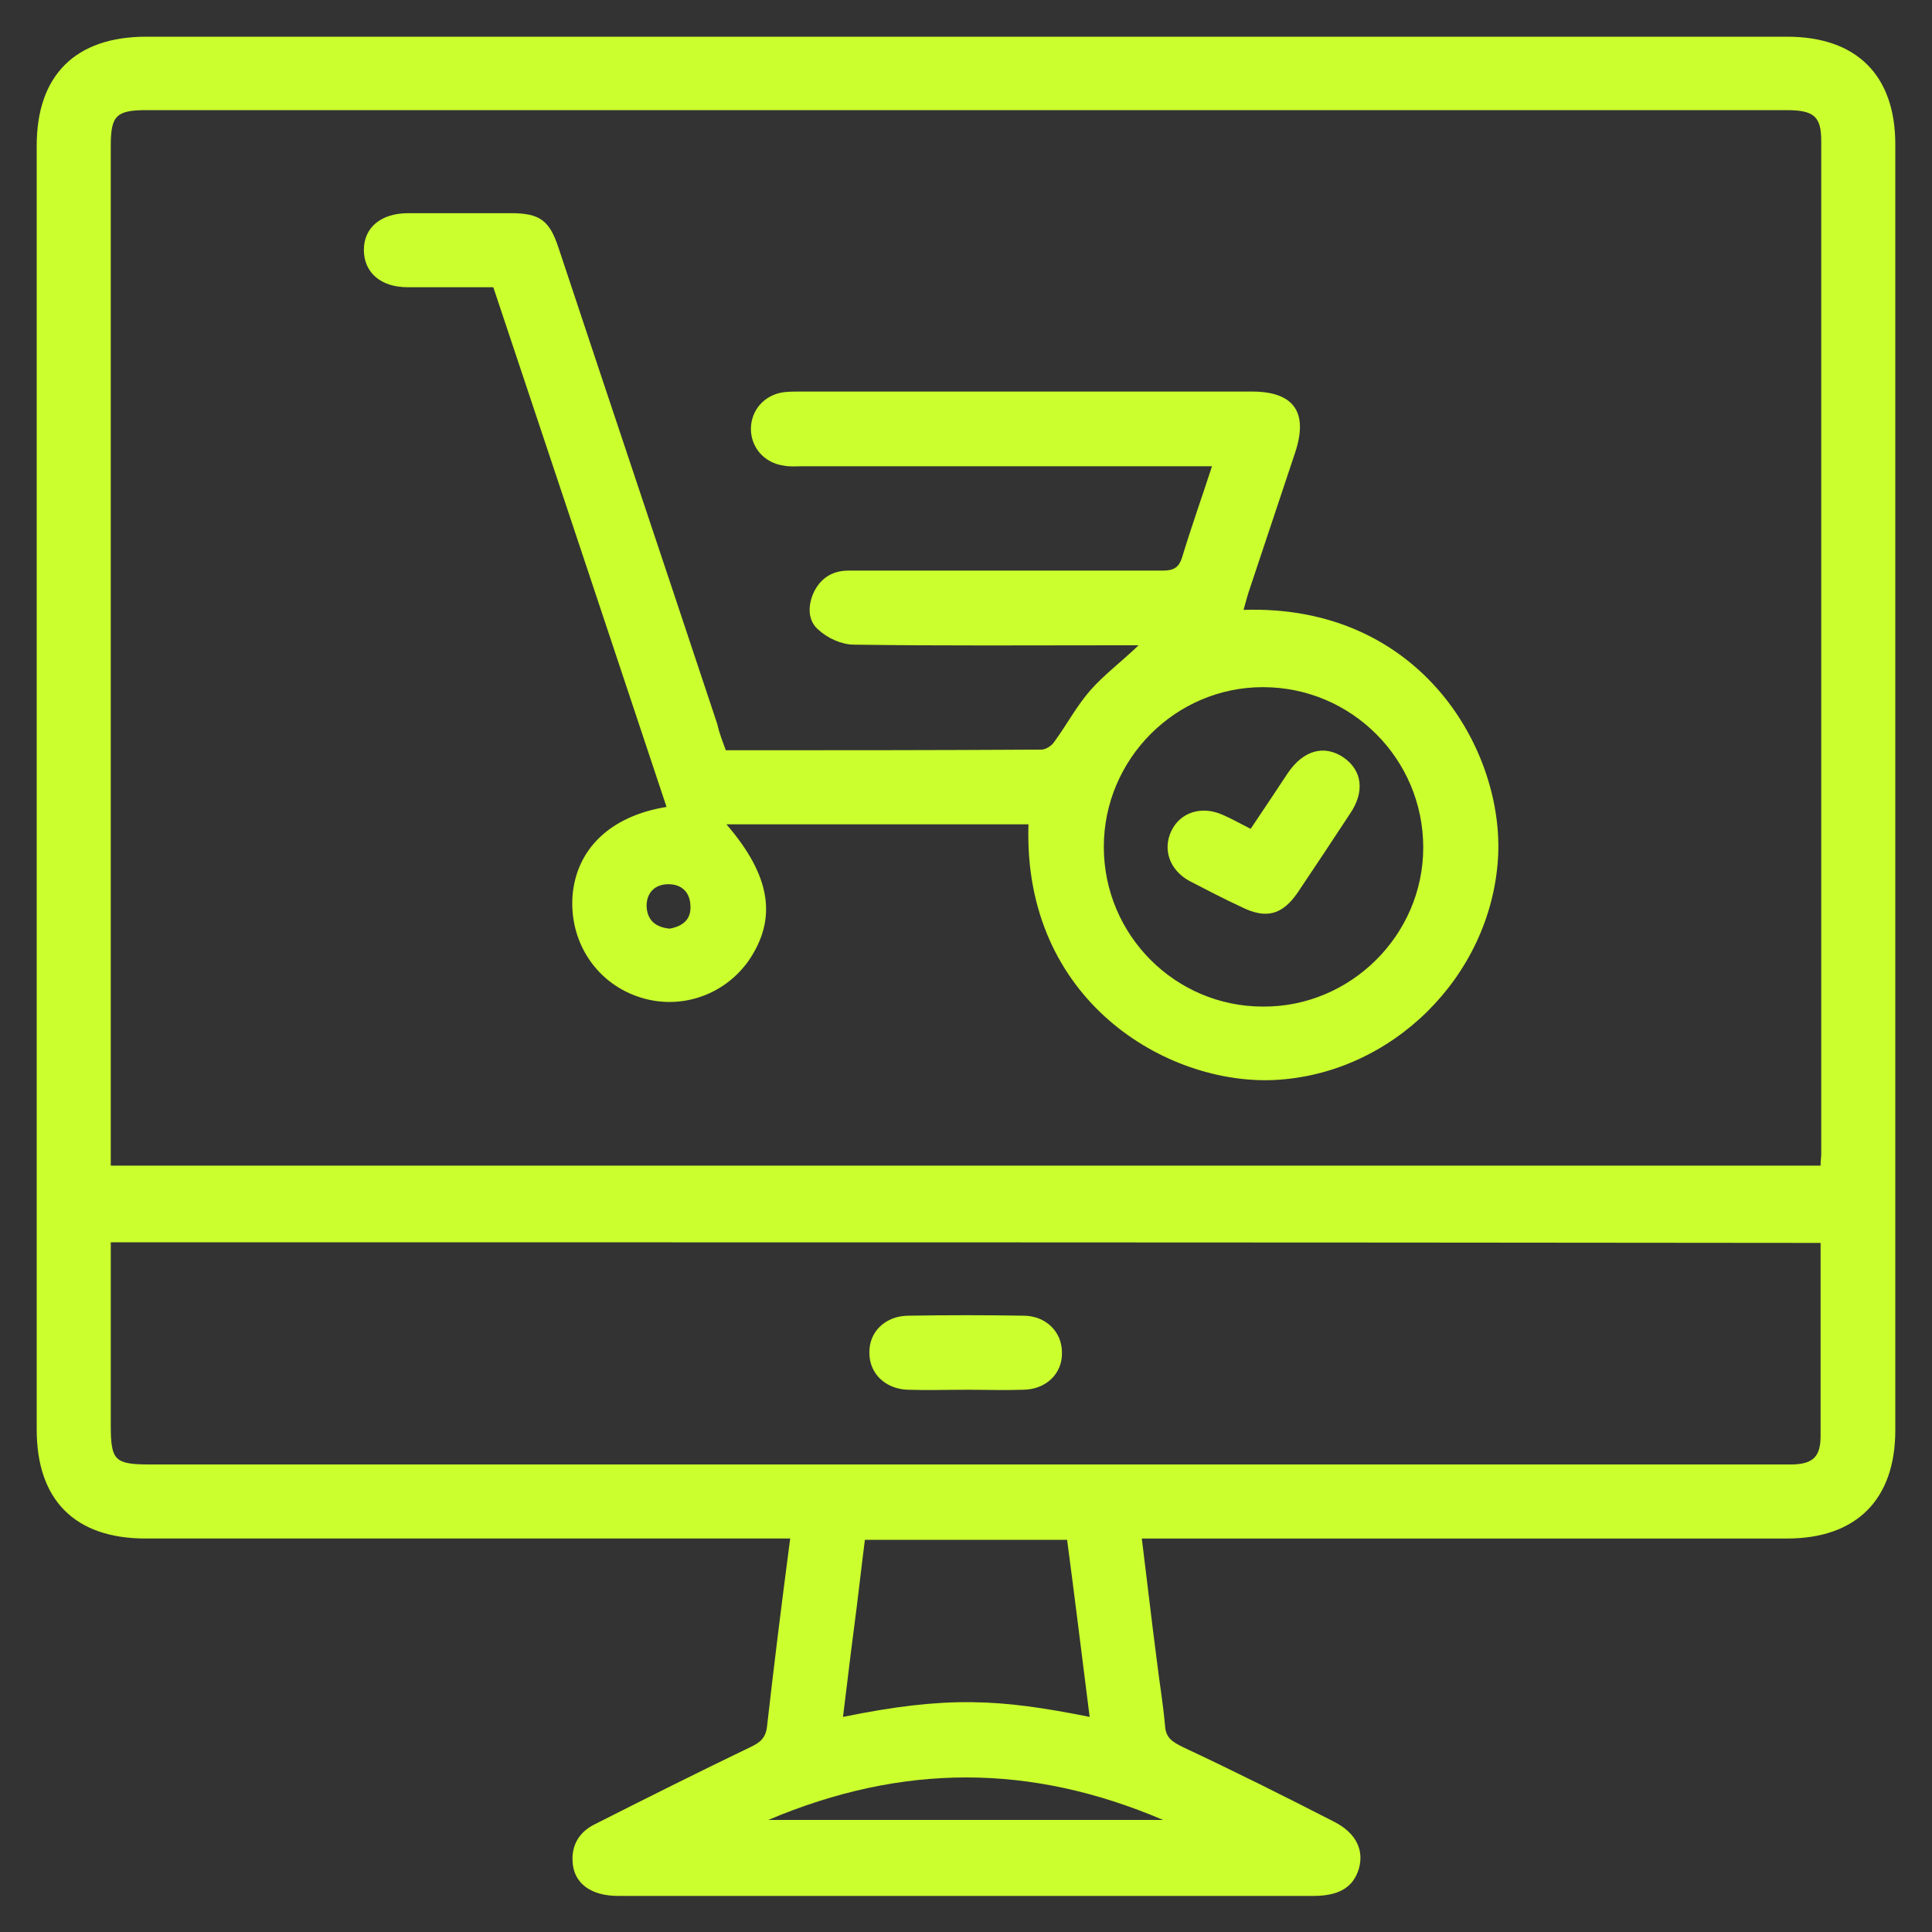 <?xml version="1.0" encoding="utf-8"?>
<!-- Generator: Adobe Illustrator 23.0.1, SVG Export Plug-In . SVG Version: 6.00 Build 0)  -->
<svg version="1.1" id="Layer_1" xmlns="http://www.w3.org/2000/svg" xmlns:xlink="http://www.w3.org/1999/xlink" x="0px" y="0px"
	 viewBox="0 0 300 300" style="enable-background:new 0 0 300 300;" xml:space="preserve">
<rect x="0" y="0" width="300" height="300" fill="#333333" stroke="none"/>
<style type="text/css">
	.st0{fill:#cbff2e;}
	.st1{fill:#cbff2e;}
</style>
<g>
	<path class="st0" d="M122.7,238.9c-1.4,0-2.6,0-3.7,0c-32.1,0-64.3,0-96.4,0c-11,0-16.9-6-16.9-16.9c0-66.5,0-132.9,0-199.4
		c0-10.9,6-16.9,17-16.9c84.9,0,169.9,0,254.8,0c10.8,0,16.8,6,16.8,16.7c0,66.6,0,133.1,0,199.7c0,10.7-6,16.8-16.8,16.8
		c-32.1,0-64.3,0-96.4,0c-1.1,0-2.3,0-3.8,0c0.8,6.4,1.5,12.6,2.3,18.7c0.4,3.4,1,6.9,1.3,10.3c0.1,2,1.2,2.6,2.8,3.4
		c7.9,3.7,15.7,7.6,23.5,11.6c3.5,1.8,4.6,4.5,3.8,7.3c-0.9,2.9-3.1,4.2-7.1,4.2c-36,0-72,0-107.9,0c-4.3,0-7-2-7.1-5.5
		c-0.1-2.6,1.2-4.5,3.4-5.6c8.1-4.1,16.1-8.1,24.2-12c1.5-0.7,2.4-1.4,2.6-3.2C120.2,258.4,121.4,248.8,122.7,238.9z M282.7,181
		c0-0.8,0.1-1.3,0.1-1.8c0-52.4,0-104.9,0-157.3c0-3.8-1.1-4.8-5.4-4.8c-84.9,0-169.7,0-254.6,0c-4.7,0-5.6,0.8-5.6,5.5
		c0,51.8,0,103.5,0,155.3c0,1,0,2,0,3.1C105.9,181,194.2,181,282.7,181z M17.2,192.9c0,9.6,0,19,0,28.4c0,5.5,0.6,6.1,6.1,6.1
		c84.5,0,168.9,0,253.4,0c0.6,0,1.2,0,1.7,0c3.1-0.1,4.3-1.2,4.3-4.4c0-6.4,0-12.9,0-19.3c0-3.5,0-7.1,0-10.7
		C194.2,192.9,105.9,192.9,17.2,192.9z M169.2,266.6c-1.2-9.4-2.3-18.5-3.5-27.5c-10.7,0-20.9,0-31.4,0c-0.6,4.7-1.1,9.3-1.7,13.8
		c-0.6,4.5-1.1,9-1.7,13.7C147.1,263.3,155.2,263.8,169.2,266.6z M119.3,282.6c20.7,0,40.6,0,61.3,0
		C160,273.8,140.1,273.8,119.3,282.6z"/>
	<path class="st1" d="M112.7,116.5c16.5,0,32.7,0,49-0.1c0.7,0,1.6-0.6,2-1.2c1.9-2.6,3.5-5.6,5.6-8c2.1-2.4,4.8-4.4,7.5-7
		c-1.2,0-2.2,0-3.2,0c-13.7,0-27.3,0.1-41-0.1c-1.9,0-4.1-1-5.5-2.3c-1.7-1.4-1.7-3.8-0.7-5.9c1.1-2.2,2.9-3.3,5.4-3.3
		c5.8,0,11.5,0,17.3,0c10.5,0,21,0,31.5,0c1.7,0,2.5-0.5,3-2.2c1.4-4.6,3-9.1,4.6-14c-1.3,0-2.3,0-3.3,0c-20.1,0-40.2,0-60.3,0
		c-1,0-1.9,0.1-2.9-0.1c-3-0.4-5.1-2.8-5.1-5.7c0-2.9,2.1-5.3,5.1-5.7c0.9-0.1,1.7-0.1,2.6-0.1c23.4,0,46.8,0,70.1,0
		c6.5,0,8.8,3.2,6.7,9.5c-2.4,7.2-4.8,14.4-7.2,21.6c-0.3,0.9-0.5,1.8-0.8,2.8c27.7-0.9,40.6,22.1,39.5,38.7
		c-1.2,18.3-16.5,33.4-34.7,34.3c-16.7,0.8-39.1-12.3-38.2-39.7c-15.6,0-31.2,0-46.9,0c6.9,8,7.9,14.6,3.5,21.1
		c-3.9,5.6-11,7.9-17.4,5.6c-6.5-2.3-10.5-8.6-10-15.6c0.6-7.3,5.9-12.4,14.6-13.8c-8.9-26.8-17.9-53.7-26.9-80.7
		c-4.5,0-8.9,0-13.3,0c-4.2,0-6.8-2.3-6.8-5.8c0-3.5,2.7-5.7,6.9-5.7c5.3,0,10.6,0,15.9,0c4.5,0,6,1.1,7.4,5.3
		c8.2,24.7,16.5,49.4,24.7,74.1C111.7,113.9,112.2,115.1,112.7,116.5z M196.1,106.7c-13.6,0-24.7,11.2-24.7,24.8
		c0,13.7,11.1,24.8,24.7,24.8c13.6,0.1,24.9-11.1,24.9-24.7C221,117.9,209.9,106.7,196.1,106.7z M104,144.2c2.1-0.4,3.4-1.5,3.2-3.7
		c-0.1-2-1.4-3.2-3.4-3.2c-2.1,0-3.4,1.3-3.4,3.4C100.5,143,101.9,144,104,144.2z"/>
	<path class="st1" d="M150.2,215.8c-3.1,0-6.1,0.1-9.2,0c-3.5-0.1-6-2.5-6-5.7c-0.1-3.3,2.5-5.8,6.1-5.8c5.9-0.1,11.9-0.1,17.8,0
		c3.5,0,6,2.5,6,5.7c0.1,3.3-2.5,5.8-6.1,5.8C156,215.9,153.1,215.8,150.2,215.8z"/>
	<path class="st0" d="M194.2,128.7c2-3,3.9-5.8,5.8-8.7c2.4-3.5,5.6-4.4,8.6-2.4c2.9,2,3.4,5.3,1,8.8c-2.7,4.1-5.4,8.2-8.1,12.2
		c-2.4,3.5-4.9,4.1-8.6,2.3c-2.8-1.3-5.5-2.7-8.2-4.1c-3.1-1.7-4.2-4.9-2.8-7.8c1.4-2.9,4.7-3.9,7.9-2.5
		C191.2,127.1,192.6,127.9,194.2,128.7z"/>
</g>
</svg>
